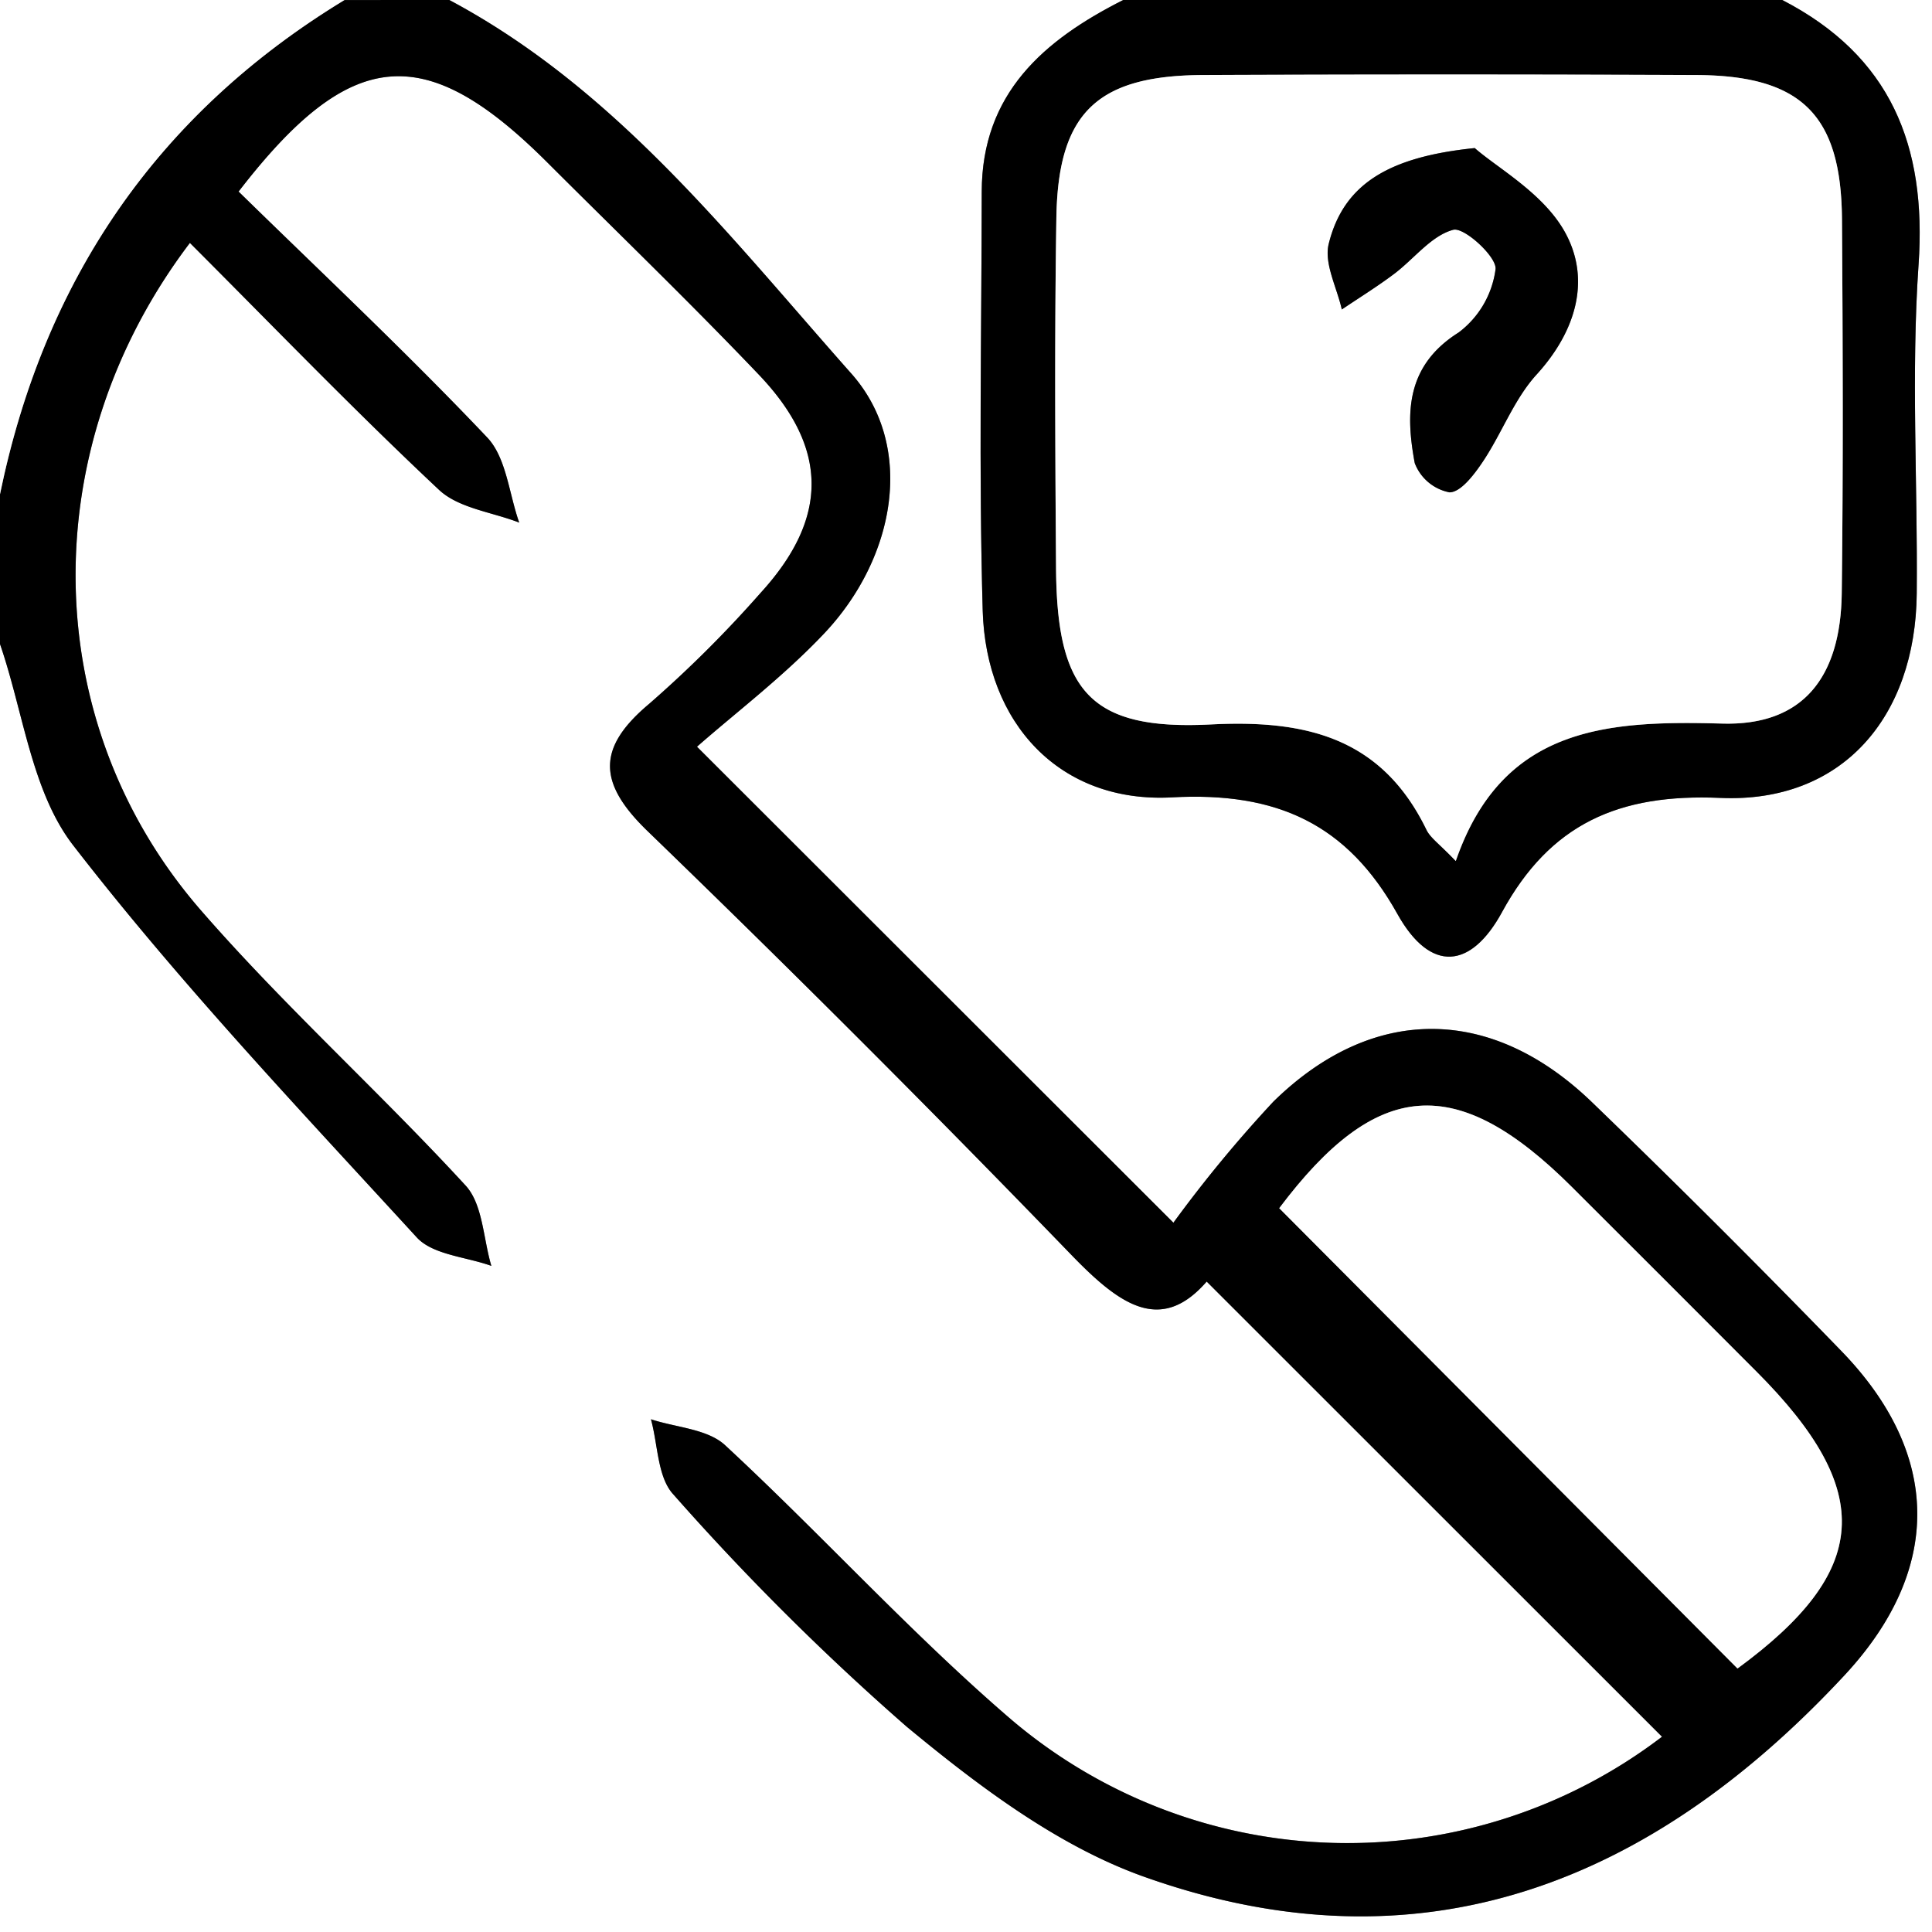 <svg id="Layer_1" data-name="Layer 1" xmlns="http://www.w3.org/2000/svg" viewBox="0 0 102.4 102.4">
  <rect x="0" y="0" width="102.4" height="102.4" fill="#808080" stroke="none"/>
  <g>
    <path d="M187.462,165H195.4V267.4L93,267.4q0-34.133,0-68.267c1.241,3.597,1.674,7.819,3.879,10.67,5.625,7.273,11.983,13.987,18.208,20.778.853.931,2.615,1.029,3.956,1.512-.431-1.441-.449-3.262-1.364-4.258-4.562-4.963-9.603-9.498-14.022-14.578-8.672-9.966-8.857-24.49-.592-35.383,4.402,4.403,8.696,8.859,13.204,13.087,1.042.978,2.815,1.178,4.251,1.736-.543-1.527-.68-3.439-1.7-4.515-4.262-4.494-8.788-8.737-13.174-13.03,5.952-7.719,9.889-8.009,16.368-1.539,3.744,3.739,7.556,7.415,11.206,11.244,3.713,3.894,3.709,7.609.094,11.565a62.89,62.89,0,0,1-5.902,5.877c-2.8,2.347-2.719,4.21-.082,6.757q11.417,11.028,22.45,22.449c2.517,2.603,4.72,4.246,7.177,1.419l24.134,24.125a27.499,27.499,0,0,1-34.486-.905c-5.307-4.556-10.032-9.785-15.172-14.546-.934-.865-2.602-.937-3.931-1.375.374,1.35.343,3.075,1.19,3.985a134.344,134.344,0,0,0,12.365,12.309c3.809,3.15,8.011,6.328,12.586,7.955,14.69,5.225,26.884.33,37.124-10.685,5.171-5.562,5.164-11.695-.192-17.202q-6.502-6.685-13.205-13.174c-5.336-5.143-11.618-5.186-16.887-.014a69.722,69.722,0,0,0-5.29,6.408l-25.251-25.228c2.027-1.784,4.575-3.712,6.74-6.002,3.809-4.029,4.842-9.942,1.44-13.776-6.435-7.252-12.465-15.086-21.308-19.8h35.721c-4.213,2.128-7.495,4.95-7.501,10.172-.008,7.394-.16,14.792.051,22.18.171,5.992,4.088,10.236,10.04,9.911,5.571-.304,9.283,1.42,11.937,6.174,1.769,3.169,3.914,2.905,5.547-.089,2.553-4.681,6.183-6.292,11.574-6.056,6.442.282,10.347-4.264,10.408-10.843.054-5.809-.302-11.641.097-17.423C195.124,172.702,193.202,167.962,187.462,165Z" transform="translate(-93 -165)" style="fill: #fff"/>
    <path d="M116.814,165c8.843,4.714,14.873,12.548,21.308,19.8,3.402,3.834,2.369,9.747-1.44,13.776-2.165,2.29-4.713,4.217-6.74,6.002l25.251,25.228a69.722,69.722,0,0,1,5.29-6.408c5.269-5.172,11.551-5.129,16.887.014q6.714,6.471,13.205,13.174c5.356,5.507,5.363,11.64.192,17.202-10.241,11.015-22.434,15.91-37.124,10.685-4.575-1.627-8.777-4.805-12.586-7.955A134.344,134.344,0,0,1,128.691,244.21c-.846-.91-.816-2.635-1.19-3.985,1.329.438,2.997.51,3.931,1.375,5.14,4.761,9.865,9.99,15.172,14.546a27.499,27.499,0,0,0,34.486.905L156.957,232.926c-2.457,2.827-4.66,1.184-7.177-1.419q-11.033-11.412-22.45-22.449c-2.637-2.548-2.718-4.41.082-6.757a62.89,62.89,0,0,0,5.902-5.877c3.615-3.957,3.618-7.671-.094-11.565-3.65-3.829-7.462-7.505-11.206-11.244-6.479-6.47-10.415-6.181-16.368,1.539,4.386,4.292,8.913,8.535,13.174,13.03,1.02,1.075,1.157,2.988,1.7,4.515-1.436-.558-3.208-.758-4.251-1.736-4.508-4.228-8.802-8.684-13.204-13.087-8.265,10.892-8.08,25.416.592,35.383,4.42,5.079,9.461,9.614,14.022,14.578.915.996.933,2.817,1.364,4.258-1.341-.483-3.103-.581-3.956-1.512-6.224-6.791-12.582-13.505-18.208-20.778-2.205-2.851-2.639-7.073-3.879-10.67v-7.938c2.334-11.347,8.316-20.15,18.257-26.195Zm68.277,88.434c7.006-5.136,7.371-9.358,1.011-15.731q-4.89-4.9-9.79-9.79c-6.13-6.111-10.352-5.732-15.509,1.124Z" transform="translate(-93 -165)"/>
    <path d="M187.462,165c5.74,2.962,7.662,7.702,7.226,14.025-.399,5.782-.043,11.614-.097,17.423-.061,6.579-3.966,11.126-10.408,10.843-5.391-.236-9.022,1.375-11.574,6.056-1.633,2.994-3.778,3.258-5.547.089-2.654-4.754-6.367-6.478-11.937-6.174-5.952.325-9.869-3.919-10.04-9.911-.21-7.388-.059-14.786-.051-22.18.006-5.222,3.288-8.044,7.501-10.172Zm-17.303,45.634c2.469-7.141,8.026-7.451,14.132-7.282,4.258.117,6.271-2.429,6.326-6.921.08-6.6.057-13.202.012-19.803-.038-5.53-2.144-7.624-7.711-7.65q-13.07-.061-26.14-.001c-5.625.023-7.699,1.992-7.787,7.558-.099,6.203-.062,12.41-.017,18.615.048,6.506,1.819,8.574,8.222,8.247,5.078-.259,9.054.73,11.415,5.585C168.821,209.414,169.29,209.722,170.159,210.634Z" transform="translate(-93 -165)"/>
    <path d="M111.257,165C101.316,171.045,95.334,179.848,93,191.195V165Z" transform="translate(-93 -165)" style="fill: #fff"/>
    <path d="M185.091,253.434l-24.288-24.397c5.157-6.856,9.379-7.235,15.509-1.124q4.902,4.887,9.79,9.79C192.462,244.076,192.097,248.298,185.091,253.434Z" transform="translate(-93 -165)" style="fill: #fff"/>
    <path d="M170.159,210.634c-.869-.912-1.338-1.22-1.549-1.653-2.361-4.855-6.337-5.845-11.415-5.585-6.403.327-8.174-1.741-8.222-8.247-.046-6.205-.082-12.411.017-18.615.089-5.566,2.162-7.535,7.787-7.558q13.07-.054,26.14.001c5.568.026,7.674,2.12,7.711,7.65.045,6.601.068,13.203-.012,19.803-.055,4.492-2.068,7.039-6.326,6.921C178.185,203.183,172.628,203.493,170.159,210.634Zm1.006-37.786c-4.511.46-6.95,1.872-7.74,5.078-.256,1.039.435,2.311.694,3.476.925-.624,1.877-1.213,2.769-1.883,1.06-.796,1.969-2.029,3.139-2.341.572-.153,2.312,1.429,2.241,2.088a5.008,5.008,0,0,1-1.952,3.352c-2.795,1.759-2.825,4.269-2.331,6.925a2.478,2.478,0,0,0,1.843,1.551c.604-.003,1.323-.963,1.778-1.645,1.001-1.5,1.645-3.291,2.837-4.598,2.121-2.326,2.898-5.092,1.472-7.603C174.758,175.215,172.347,173.893,171.165,172.848Z" transform="translate(-93 -165)" style="fill: #fff"/>
    <path d="M171.165,172.848c1.182,1.044,3.593,2.366,4.749,4.402,1.427,2.512.649,5.278-1.472,7.603-1.191,1.306-1.836,3.098-2.837,4.598-.455.682-1.174,1.642-1.778,1.645a2.478,2.478,0,0,1-1.843-1.551c-.494-2.656-.464-5.166,2.331-6.925a5.008,5.008,0,0,0,1.952-3.352c.071-.659-1.669-2.241-2.241-2.088-1.17.312-2.079,1.545-3.139,2.341-.891.67-1.843,1.258-2.769,1.883-.258-1.165-.949-2.437-.694-3.476C164.216,174.72,166.654,173.309,171.165,172.848Z" transform="translate(-93 -165)"/>
  </g>
</svg>
